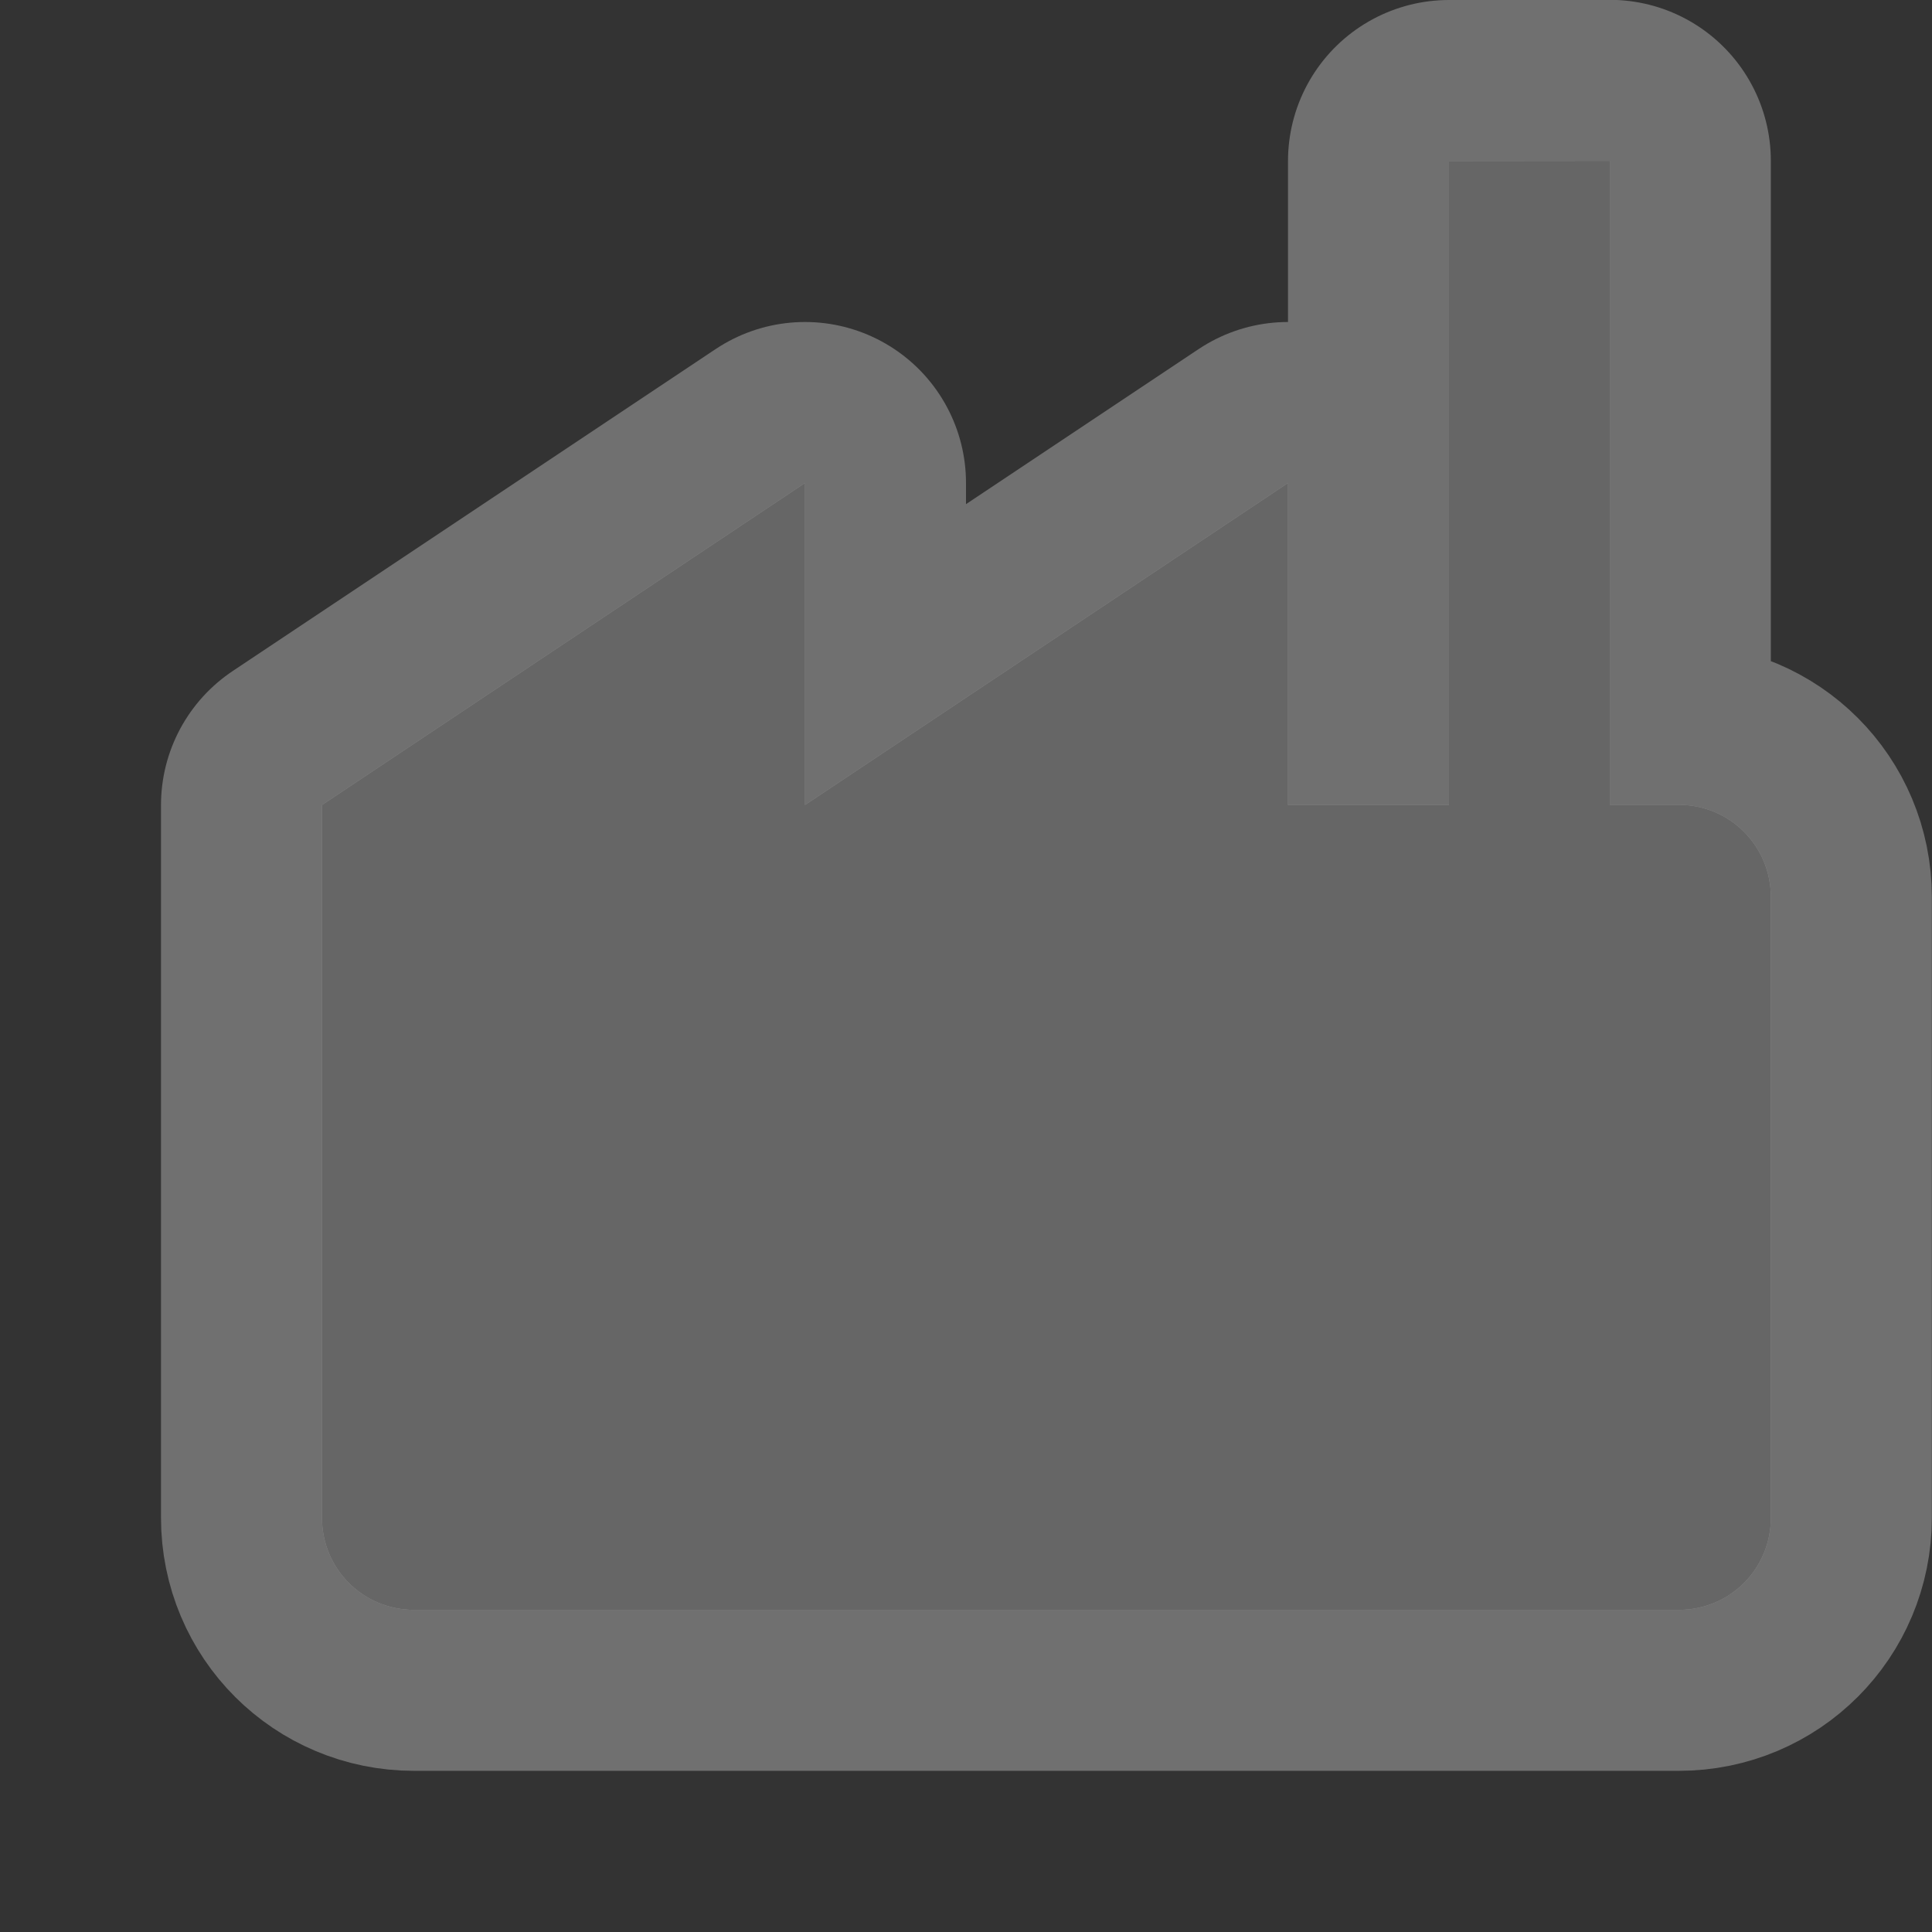 <?xml version="1.0" encoding="UTF-8" standalone="no"?>
<!-- Created with Inkscape (http://www.inkscape.org/) -->

<svg
   xmlns:dc="http://purl.org/dc/elements/1.1/"
   xmlns:cc="http://creativecommons.org/ns#"
   xmlns:rdf="http://www.w3.org/1999/02/22-rdf-syntax-ns#"
   xmlns:svg="http://www.w3.org/2000/svg"
   xmlns="http://www.w3.org/2000/svg"
   xmlns:inkscape="http://www.inkscape.org/namespaces/inkscape"
   version="1.1"
   width="12"
   height="12"
   id="svg4764">
  <rect width="100%" height="100%" fill="#333333" stroke="none"/>
  <defs
     id="defs4766" />
  <g
     transform="translate(0,-1040.362)"
     id="layer1">
    <g
       transform="translate(-672,-58)"
       id="industrial-12"
       style="display:inline">
      <path
         d="m 681,1099.362 0,4 -1,0 0,-2 -3,2 0,-2 -3,2 0,0.857 0,3.571 c 0,0.317 0.255,0.571 0.571,0.571 l 7.857,0 c 0.317,0 0.571,-0.255 0.571,-0.571 l 0,-3.857 c 0,-0.317 -0.255,-0.572 -0.571,-0.572 l -0.429,0 0,-4 z"
         inkscape:connector-curvature="0"
         id="path9249"
         style="opacity:0.3;color:#000000;fill:#ffffff;fill-opacity:1;fill-rule:nonzero;stroke:#ffffff;stroke-width:2;stroke-linecap:butt;stroke-linejoin:round;stroke-miterlimit:4;stroke-opacity:1;stroke-dasharray:none;stroke-dashoffset:0;marker:none;visibility:visible;display:inline;overflow:visible;enable-background:accumulate" />
      <path
         d="m 681,1099.362 0,4 -1,0 0,-2 -3,2 0,-2 -3,2 0,0.857 0,3.571 c 0,0.317 0.255,0.571 0.571,0.571 l 7.857,0 c 0.317,0 0.571,-0.255 0.571,-0.571 l 0,-3.857 c 0,-0.317 -0.255,-0.572 -0.571,-0.572 l -0.429,0 0,-4 z"
         inkscape:connector-curvature="0"
         id="path9151-2"
         style="color:#000000;fill:#666666;fill-opacity:1;fill-rule:nonzero;stroke:none;stroke-width:2;marker:none;visibility:visible;display:inline;overflow:visible;enable-background:accumulate" />
    </g>
  </g>
  <rect
     width="12"
     height="12"
     x="0"
     y="0"
     id="canvas"
     style="fill:none;stroke:none;visibility:hidden" />
</svg>
